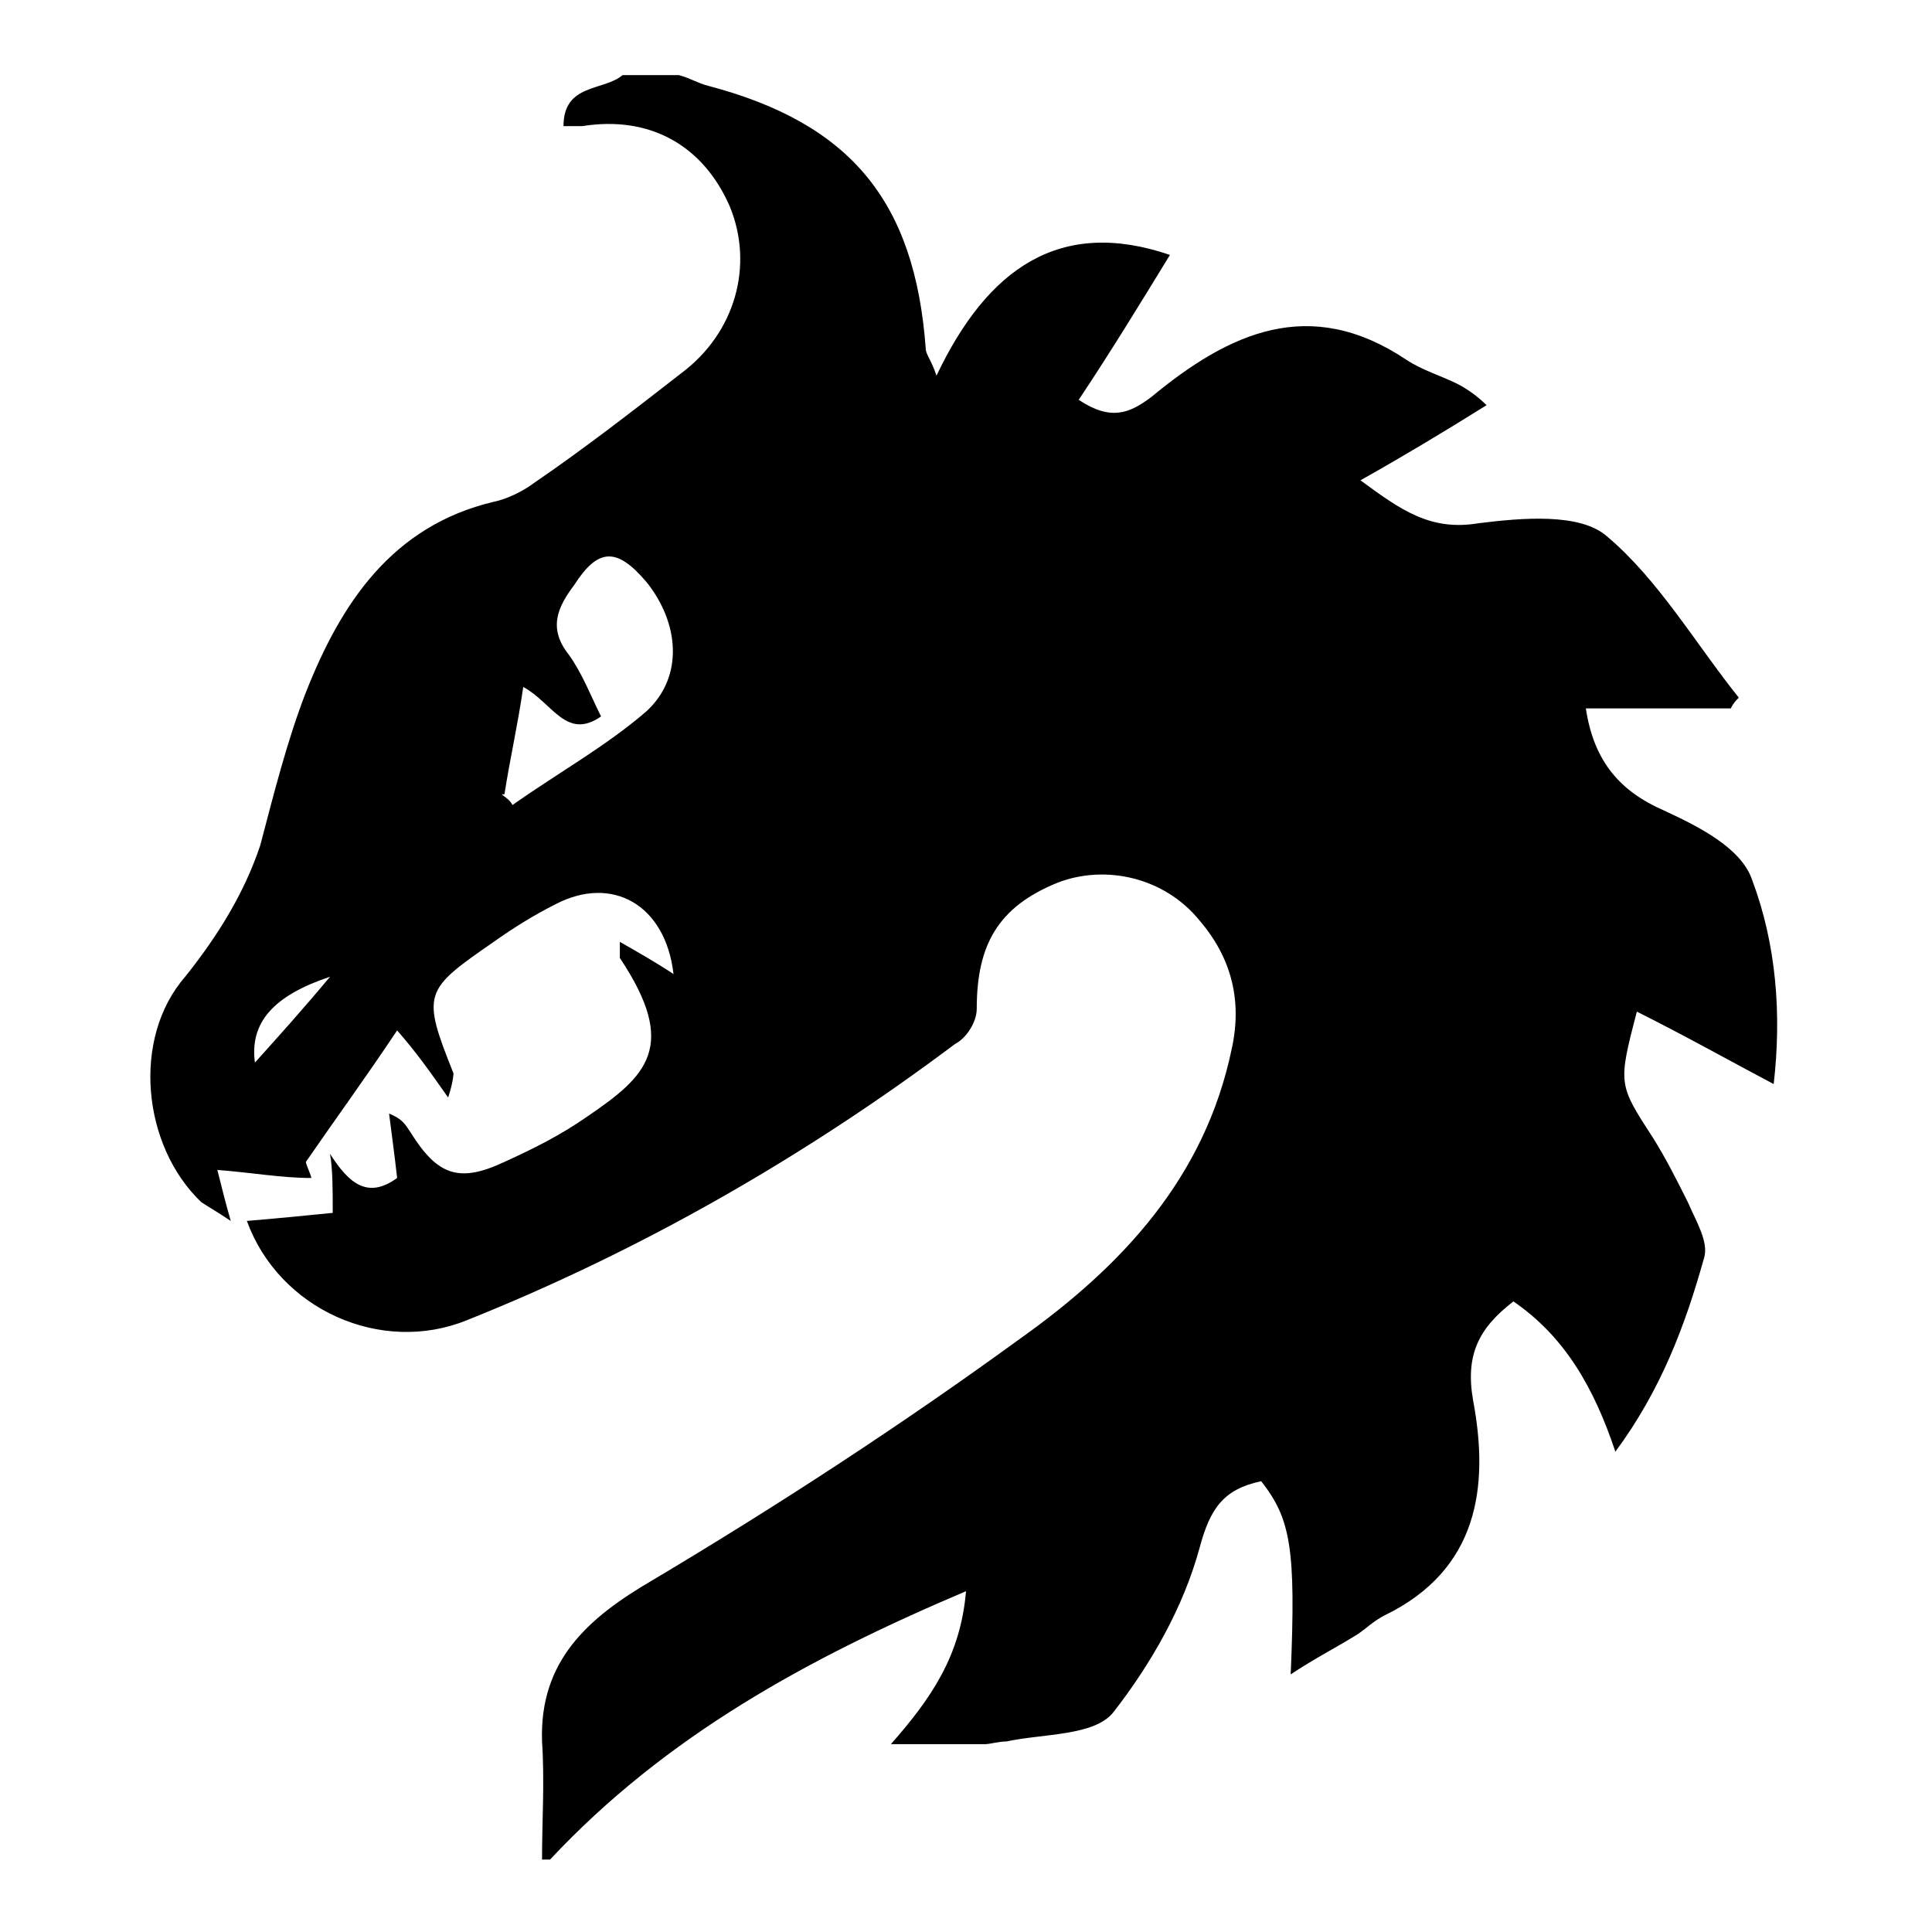 <svg data-name="Layer 1" xmlns="http://www.w3.org/2000/svg" viewBox="0 0 72 72"><path fill="currentColor" d="M23.3 2.8h2c.4.1.7.3 1.1.4 5.3 1.4 7.7 4.3 8.1 9.8 0 .2.2.4.4 1 1.9-4 4.6-5.9 8.7-4.5-1.1 1.8-2.2 3.6-3.4 5.4 1.2.8 1.9.5 2.7-.1 2.9-2.4 5.9-3.8 9.5-1.4.6.4 1.3.6 1.9.9.4.2.8.5 1.1.8-1.6 1-3.1 1.9-4.7 2.8 1.5 1.1 2.6 1.9 4.4 1.6 1.6-.2 3.8-.4 4.8.5 1.9 1.6 3.3 4 4.9 6-.1.1-.2.2-.3.4h-5.4c.3 2 1.3 3.1 2.9 3.8 1.3.6 2.9 1.4 3.3 2.6.9 2.4 1.1 5 .8 7.6-1.7-.9-3.3-1.8-5.1-2.7-.7 2.7-.7 2.7.6 4.7.5.8.9 1.6 1.3 2.4.3.7.8 1.5.6 2.1-.7 2.5-1.6 4.9-3.3 7.2-.8-2.4-1.9-4.3-3.8-5.6-1.3 1-1.8 2-1.5 3.7.6 3.2.2 6.3-3.3 8-.4.2-.7.5-1 .7-.8.5-1.6.9-2.5 1.5.2-4.7 0-5.8-1.1-7.2-1.4.3-1.9 1-2.3 2.5-.6 2.2-1.8 4.3-3.2 6.1-.7.9-2.6.8-4 1.1-.3 0-.6.1-.8.1h-3.5c1.5-1.7 2.6-3.3 2.8-5.7-5.9 2.5-11.2 5.4-15.5 10h-.3c0-1.5.1-2.9 0-4.4-.1-3 1.7-4.6 4.1-6 4.7-2.8 9.3-5.8 13.7-9 3.8-2.7 6.9-6 7.9-10.8.4-1.8 0-3.4-1.2-4.8-1.3-1.6-3.5-2.1-5.3-1.4-2.2.9-3 2.3-3 4.7 0 .5-.4 1.1-.8 1.3-5.6 4.2-11.7 7.7-18.2 10.3-3.2 1.3-7-.4-8.2-3.7 0 0 0-.2 0 0 1.2-.1 2.2-.2 3.2-.3 0-.9 0-1.6-.1-2.2.7 1.1 1.4 1.7 2.5.9-.1-.9-.2-1.6-.3-2.4.5.2.6.4.8.7 1 1.6 1.8 1.9 3.5 1.1 1.1-.5 2.1-1 3.1-1.7 2.2-1.5 3.4-2.6 1.2-5.9v-.6c.7.4 1.4.8 2 1.2-.3-2.6-2.3-3.7-4.4-2.6-.8.4-1.6.9-2.3 1.4-2.6 1.8-2.7 1.9-1.5 4.9 0 0 0 .3-.2.9-.7-1-1.2-1.7-1.9-2.5-1.2 1.8-2.3 3.3-3.4 4.9 0 .1.2.5.2.6-1.1 0-2.2-.2-3.5-.3.2.8.3 1.2.5 1.9-.6-.4-.8-.5-1.1-.7-2.2-2.1-2.6-6.1-.6-8.4 1.2-1.5 2.2-3.1 2.8-4.9.5-1.9 1-3.9 1.7-5.7 1.3-3.3 3.2-6.2 7-7.1.5-.1 1.1-.4 1.5-.7 1.9-1.3 3.7-2.7 5.5-4.1 2-1.5 2.7-4 1.8-6.2-1-2.3-3-3.4-5.5-3H21c0-1.6 1.5-1.3 2.2-1.9zm-4.6 26.8c.1.1.3.2.4.4 1.7-1.2 3.5-2.2 5-3.5 1.4-1.3 1.2-3.3 0-4.8-1.1-1.3-1.8-1.3-2.7.1-.6.8-1 1.6-.2 2.6.5.7.8 1.5 1.2 2.3-1.3.9-1.8-.5-2.9-1.1-.2 1.4-.5 2.7-.7 4zm-6.4 6.8c-2.1.7-3 1.7-2.8 3.2.9-1 1.8-2 2.8-3.2z"/></svg>